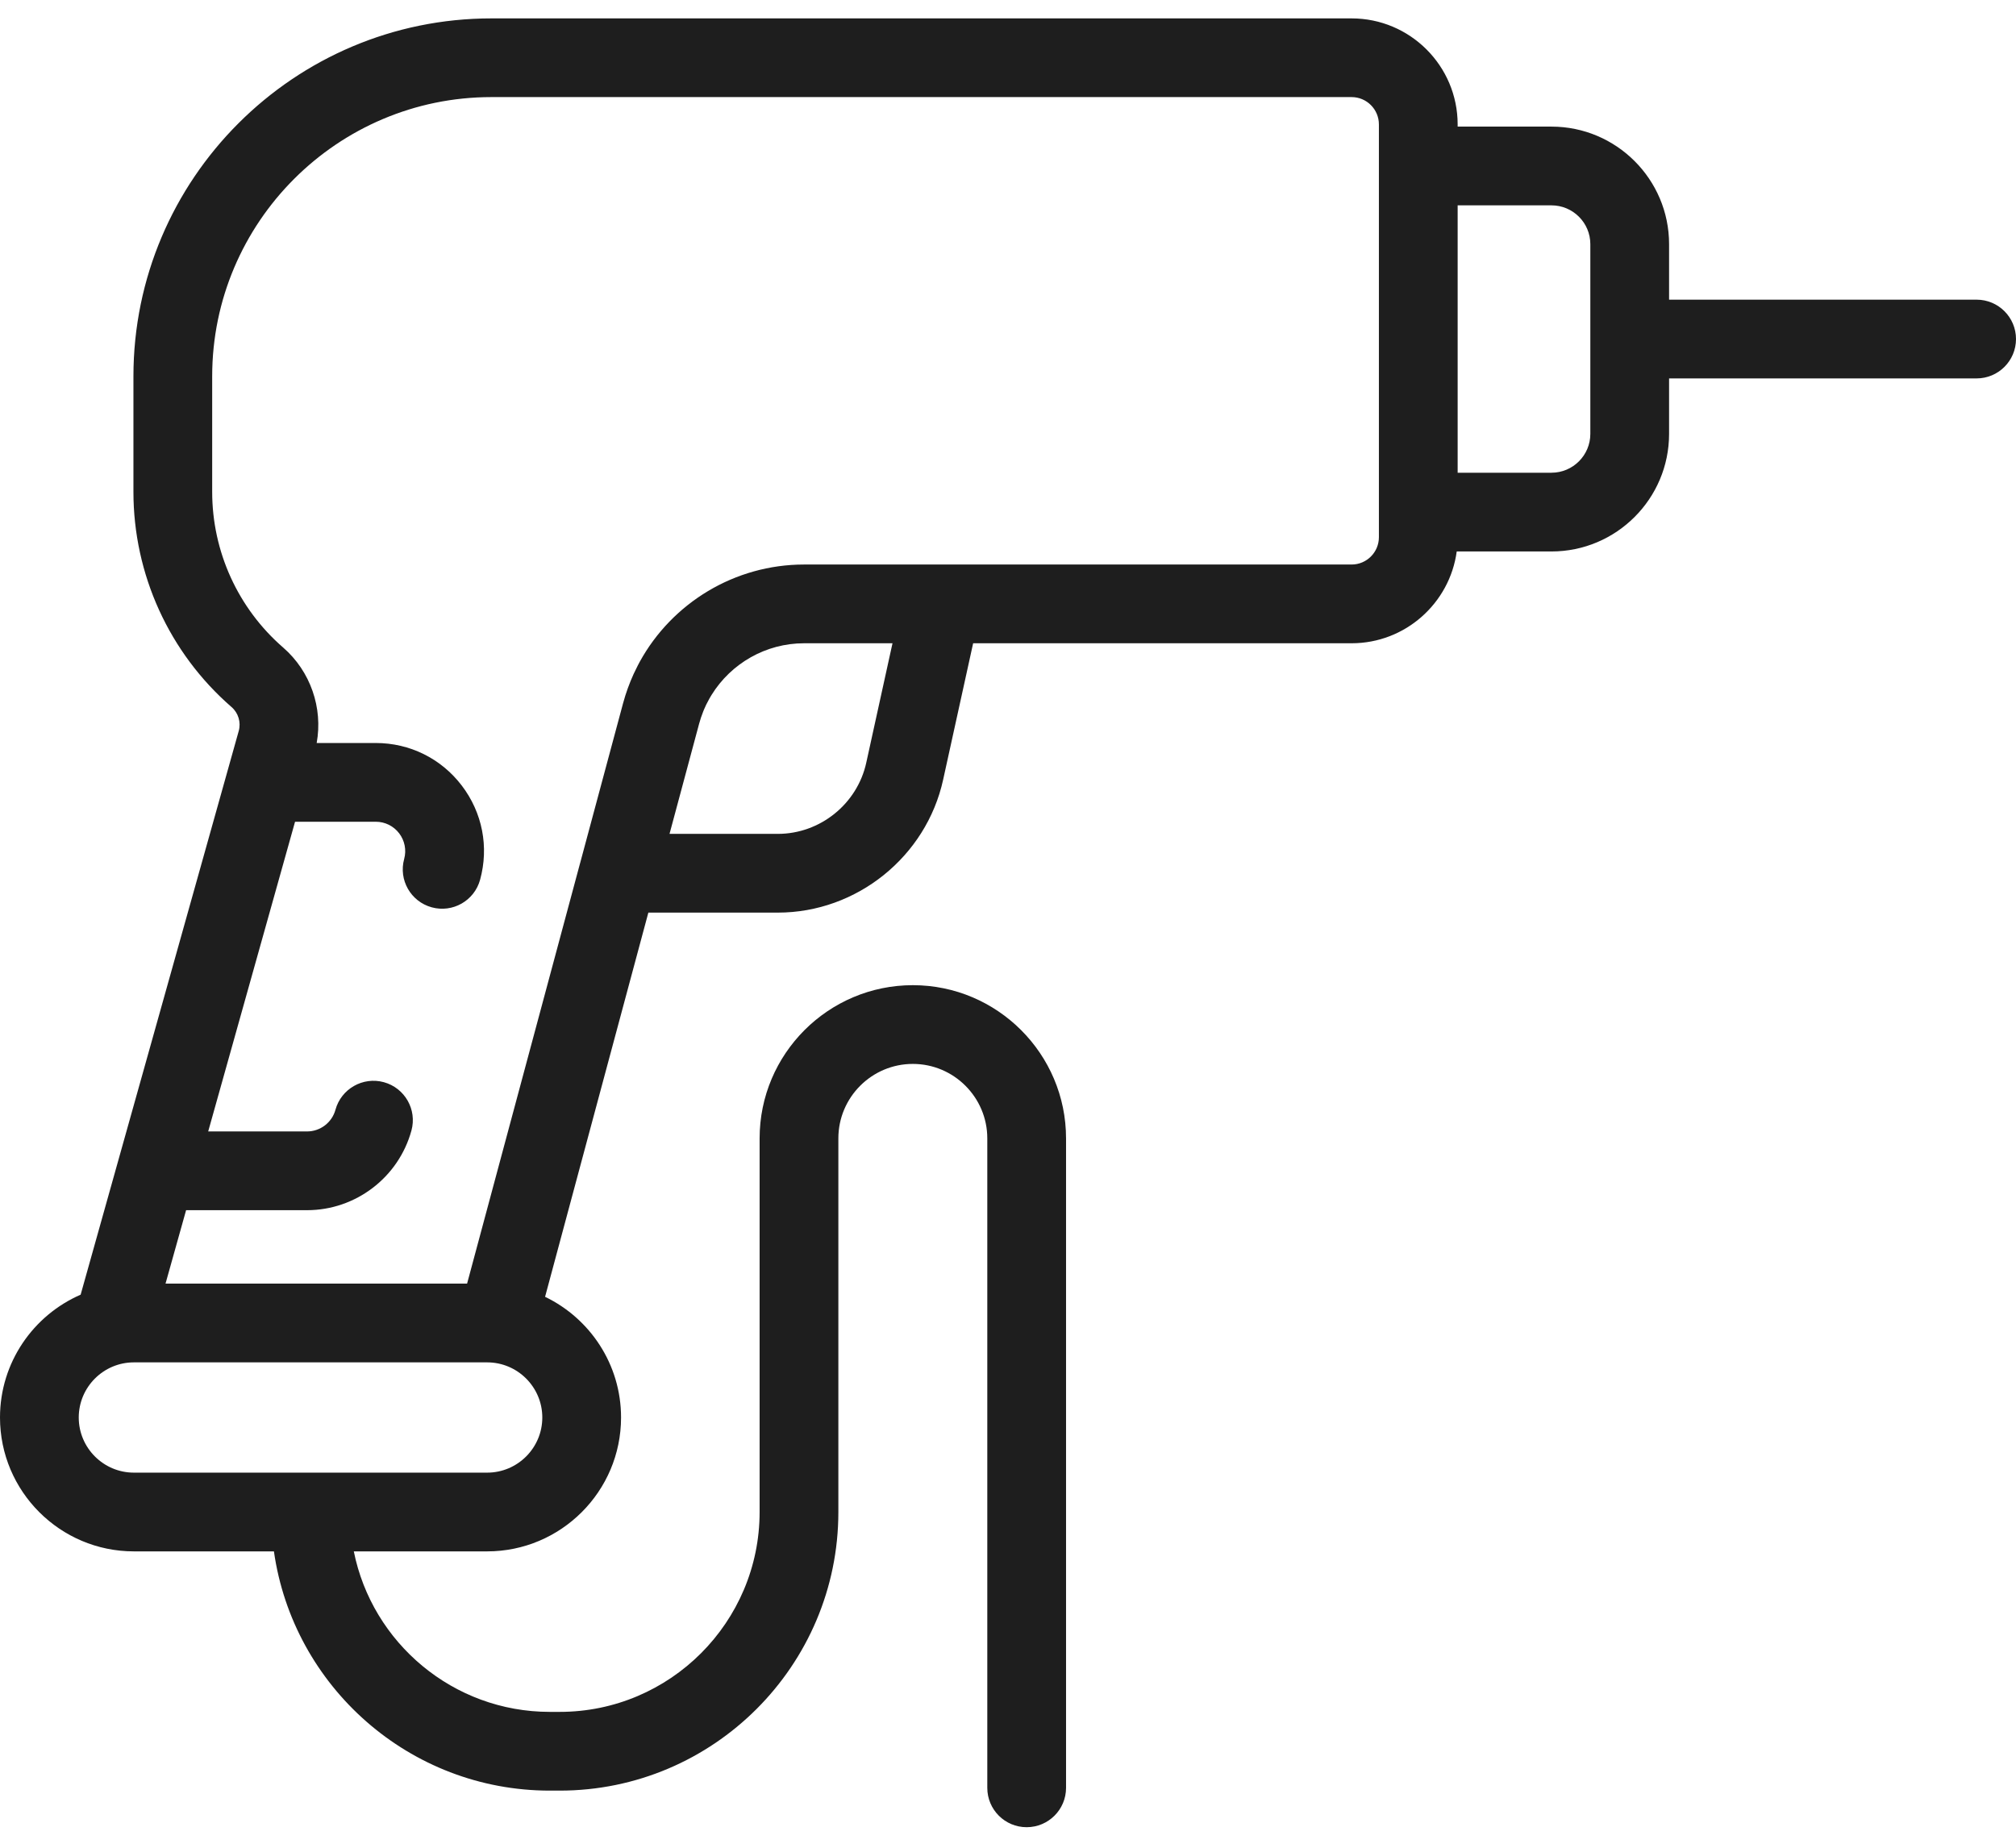 <svg width="48" height="44" viewBox="0 0 48 44" fill="none" xmlns="http://www.w3.org/2000/svg">
<path d="M47.062 7.136H39.74V5.814C39.74 4.271 38.484 3.015 36.94 3.015H34.706V2.963C34.706 1.57 33.574 0.438 32.181 0.438H11.7C7.001 0.438 3.177 4.261 3.177 8.961V11.713C3.177 13.68 4.029 15.547 5.513 16.837C5.675 16.977 5.742 17.201 5.684 17.407L1.92 30.83C0.791 31.322 0 32.447 0 33.755C0 35.513 1.43 36.943 3.188 36.943H6.522C6.979 40.159 9.75 42.64 13.091 42.64H13.326C16.985 42.64 19.961 39.663 19.961 36.005V27.108C19.961 26.131 20.756 25.335 21.734 25.335C22.711 25.335 23.507 26.131 23.507 27.108V42.574C23.507 43.092 23.926 43.511 24.444 43.511C24.962 43.511 25.382 43.092 25.382 42.574V27.108C25.382 25.097 23.745 23.46 21.734 23.46C19.722 23.46 18.086 25.097 18.086 27.108V36.005C18.086 38.63 15.951 40.765 13.326 40.765H13.091C10.787 40.765 8.86 39.12 8.424 36.943H11.599C13.356 36.943 14.787 35.513 14.787 33.755C14.787 32.49 14.047 31.396 12.978 30.881L15.437 21.732H18.521C20.399 21.732 22.054 20.4 22.456 18.566L23.17 15.318H32.181C33.459 15.318 34.517 14.364 34.684 13.132H36.94C38.484 13.132 39.74 11.876 39.74 10.332V9.011H47.062C47.58 9.011 48 8.591 48 8.073C48 7.556 47.58 7.136 47.062 7.136ZM11.599 35.068H3.188C2.464 35.068 1.875 34.479 1.875 33.755C1.875 33.031 2.464 32.442 3.188 32.442H11.599C12.323 32.442 12.912 33.031 12.912 33.755C12.912 34.479 12.323 35.068 11.599 35.068ZM20.625 18.164C20.41 19.145 19.525 19.857 18.521 19.857H15.941L16.646 17.233C16.672 17.137 16.704 17.042 16.74 16.951C16.747 16.934 16.753 16.917 16.76 16.901C16.764 16.892 16.767 16.884 16.771 16.876C16.782 16.852 16.792 16.827 16.804 16.803C16.808 16.795 16.811 16.787 16.815 16.779C16.835 16.739 16.855 16.7 16.877 16.661C16.881 16.653 16.885 16.646 16.889 16.638C16.902 16.615 16.916 16.592 16.929 16.57C16.934 16.562 16.938 16.554 16.943 16.547C17.406 15.799 18.232 15.318 19.145 15.318H21.25L20.625 18.164ZM32.831 12.792C32.831 13.151 32.54 13.443 32.181 13.443H22.419C22.418 13.443 22.417 13.443 22.416 13.443H19.145C17.492 13.443 16.003 14.357 15.232 15.759C15.217 15.786 15.203 15.813 15.189 15.84C15.154 15.908 15.12 15.977 15.088 16.046C14.986 16.27 14.901 16.503 14.835 16.747L13.813 20.551C13.813 20.552 13.812 20.552 13.812 20.553L11.121 30.567H3.941L4.431 28.818H7.311C8.468 28.818 9.49 28.038 9.796 26.922C9.933 26.423 9.639 25.907 9.139 25.77C8.64 25.634 8.124 25.928 7.987 26.427C7.904 26.731 7.626 26.943 7.311 26.943H4.957L7.025 19.568H8.946C9.167 19.568 9.37 19.669 9.504 19.844C9.637 20.019 9.681 20.242 9.623 20.455C9.486 20.954 9.78 21.469 10.279 21.606C10.779 21.743 11.294 21.449 11.431 20.949C11.645 20.168 11.486 19.351 10.994 18.706C10.503 18.062 9.756 17.693 8.946 17.693H7.54C7.692 16.857 7.392 15.985 6.743 15.421C5.668 14.488 5.052 13.137 5.052 11.713V8.961C5.052 5.295 8.035 2.312 11.7 2.312H32.181C32.54 2.312 32.831 2.604 32.831 2.963V12.792ZM37.865 10.332C37.865 10.842 37.45 11.257 36.94 11.257H34.706V4.89H36.94C37.45 4.89 37.865 5.304 37.865 5.814V10.332Z" fill="#1E1E1E"/>
</svg>
